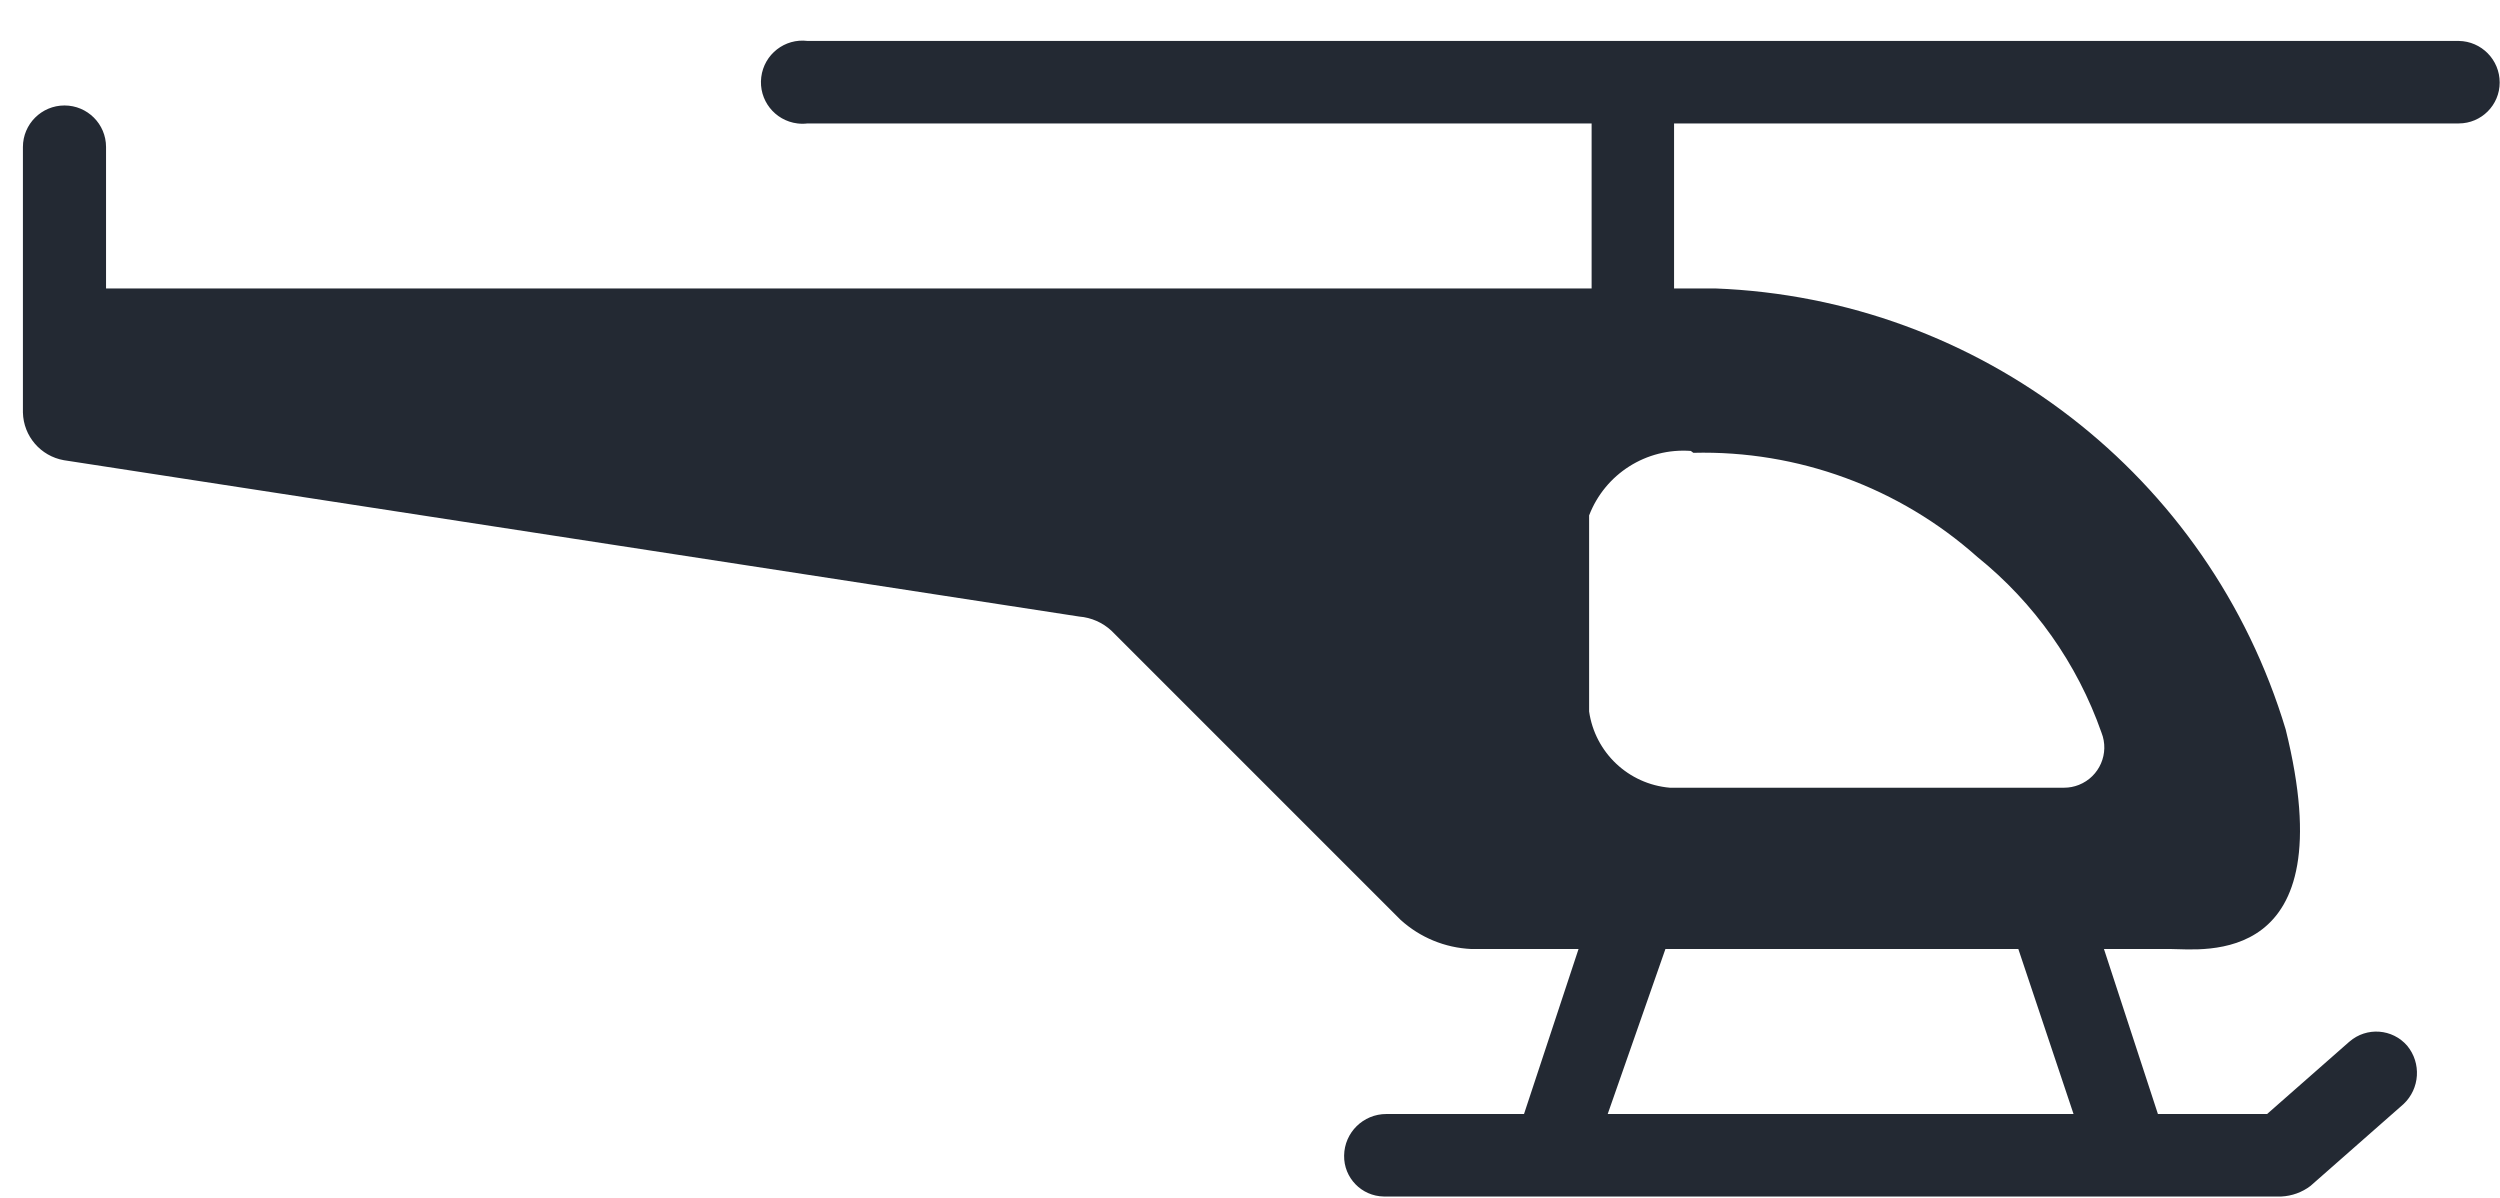 <svg xmlns="http://www.w3.org/2000/svg" width="48" height="23" viewBox="0 0 48 23" fill="none">
<path d="M43.885 14.005C42.418 9.131 38.015 5.729 32.928 5.538H32.142V2.37H47.208C47.642 2.37 47.994 2.018 47.994 1.584C47.994 1.148 47.644 0.792 47.208 0.786H15.505C15.068 0.732 14.67 1.043 14.616 1.481C14.562 1.918 14.873 2.316 15.311 2.37C15.375 2.378 15.441 2.378 15.505 2.37H30.559V5.538H2.036V2.822C2.036 2.382 1.679 2.025 1.238 2.025C0.798 2.025 0.44 2.382 0.44 2.822V7.92C0.45 8.373 0.779 8.757 1.226 8.836L20.722 11.838C20.953 11.857 21.171 11.953 21.341 12.111L26.891 17.661C27.264 18 27.744 18.198 28.248 18.221H30.308L29.261 21.389H26.617C26.174 21.389 25.813 21.744 25.807 22.187C25.8 22.614 26.141 22.966 26.569 22.973C26.577 22.973 26.585 22.973 26.593 22.973H43.802C44.004 22.963 44.2 22.893 44.361 22.77L46.148 21.198C46.462 20.902 46.493 20.413 46.219 20.079C45.935 19.75 45.439 19.714 45.111 19.998C45.107 20.001 45.103 20.004 45.1 20.007L43.528 21.389H41.432L40.396 18.221H41.682C42.277 18.221 45.028 18.614 43.885 14.005ZM31.976 18.221H38.752L39.812 21.389H30.868L31.976 18.221ZM32.512 8.694C34.518 8.644 36.468 9.359 37.966 10.694C39.058 11.574 39.883 12.741 40.348 14.065C40.506 14.462 40.312 14.912 39.914 15.07C39.825 15.105 39.73 15.124 39.633 15.124H32.059C31.265 15.055 30.624 14.448 30.511 13.66V9.896C30.818 9.098 31.611 8.595 32.464 8.658L32.512 8.694Z" fill="#232933"/>
</svg>
